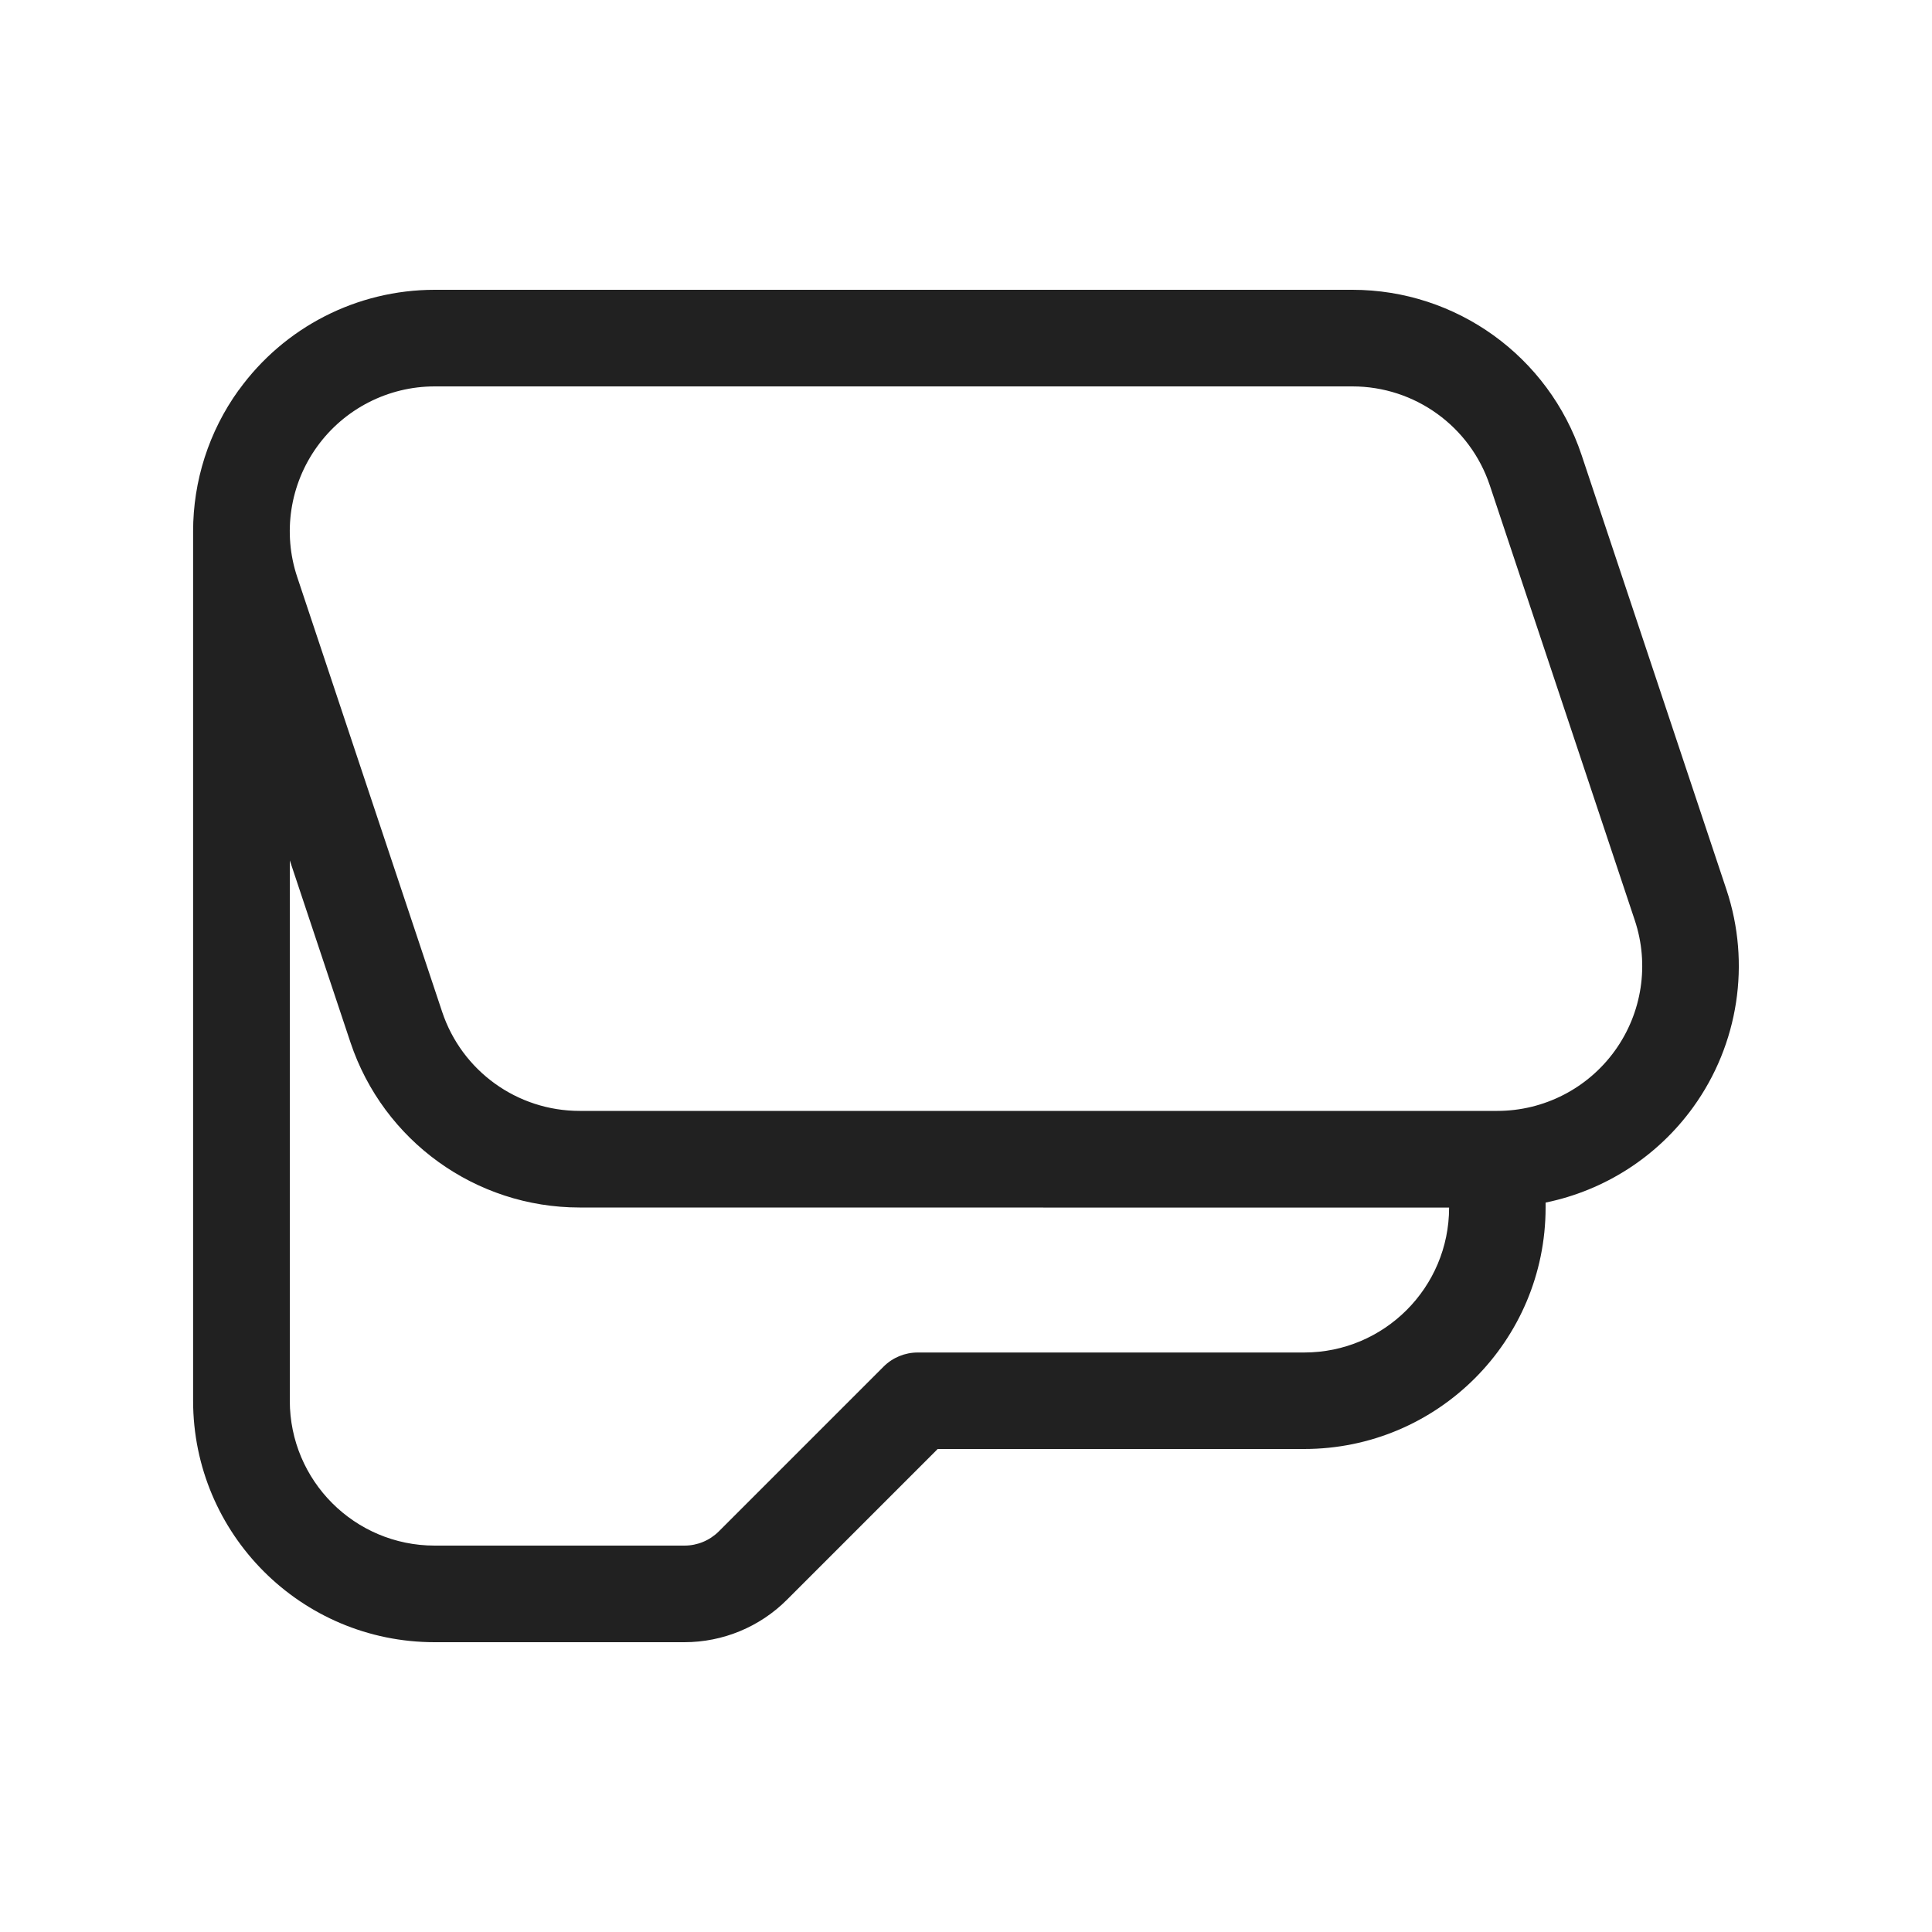 <svg width="20" height="20" viewBox="0 0 20 20" fill="none" xmlns="http://www.w3.org/2000/svg">
<path d="M2.472,4.038c0.47,-0.652 1.224,-1.038 2.028,-1.038h9.5c1.076,0 2.031,0.689 2.372,1.709l1.5,4.5c0.254,0.762 0.126,1.601 -0.344,2.252c-0.371,0.514 -0.918,0.863 -1.528,0.988v0.051c0,1.381 -1.119,2.5 -2.5,2.5h-3.793l-1.561,1.561c-0.281,0.281 -0.663,0.439 -1.061,0.439h-2.586c-1.381,0 -2.5,-1.119 -2.5,-2.5l-0,-9c0,-0.518 0.161,-1.031 0.472,-1.462zM6,12.5c-1.076,0 -2.031,-0.689 -2.372,-1.709l-0.628,-1.884v5.593c0,0.828 0.671,1.5 1.5,1.5h2.586c0.133,0 0.26,-0.053 0.354,-0.146l1.707,-1.707c0.094,-0.094 0.221,-0.146 0.354,-0.146h4c0.828,0 1.5,-0.672 1.5,-1.5zM15.5,11.5c0.482,0 0.935,-0.232 1.217,-0.623c0.282,-0.391 0.359,-0.894 0.206,-1.351l-1.5,-4.5c-0.204,-0.613 -0.777,-1.026 -1.423,-1.026h-9.5c-0.482,0 -0.935,0.232 -1.217,0.623c-0.282,0.391 -0.359,0.894 -0.206,1.351l1.5,4.5c0.204,0.613 0.777,1.026 1.423,1.026z" fill="#212121"/>
</svg>
